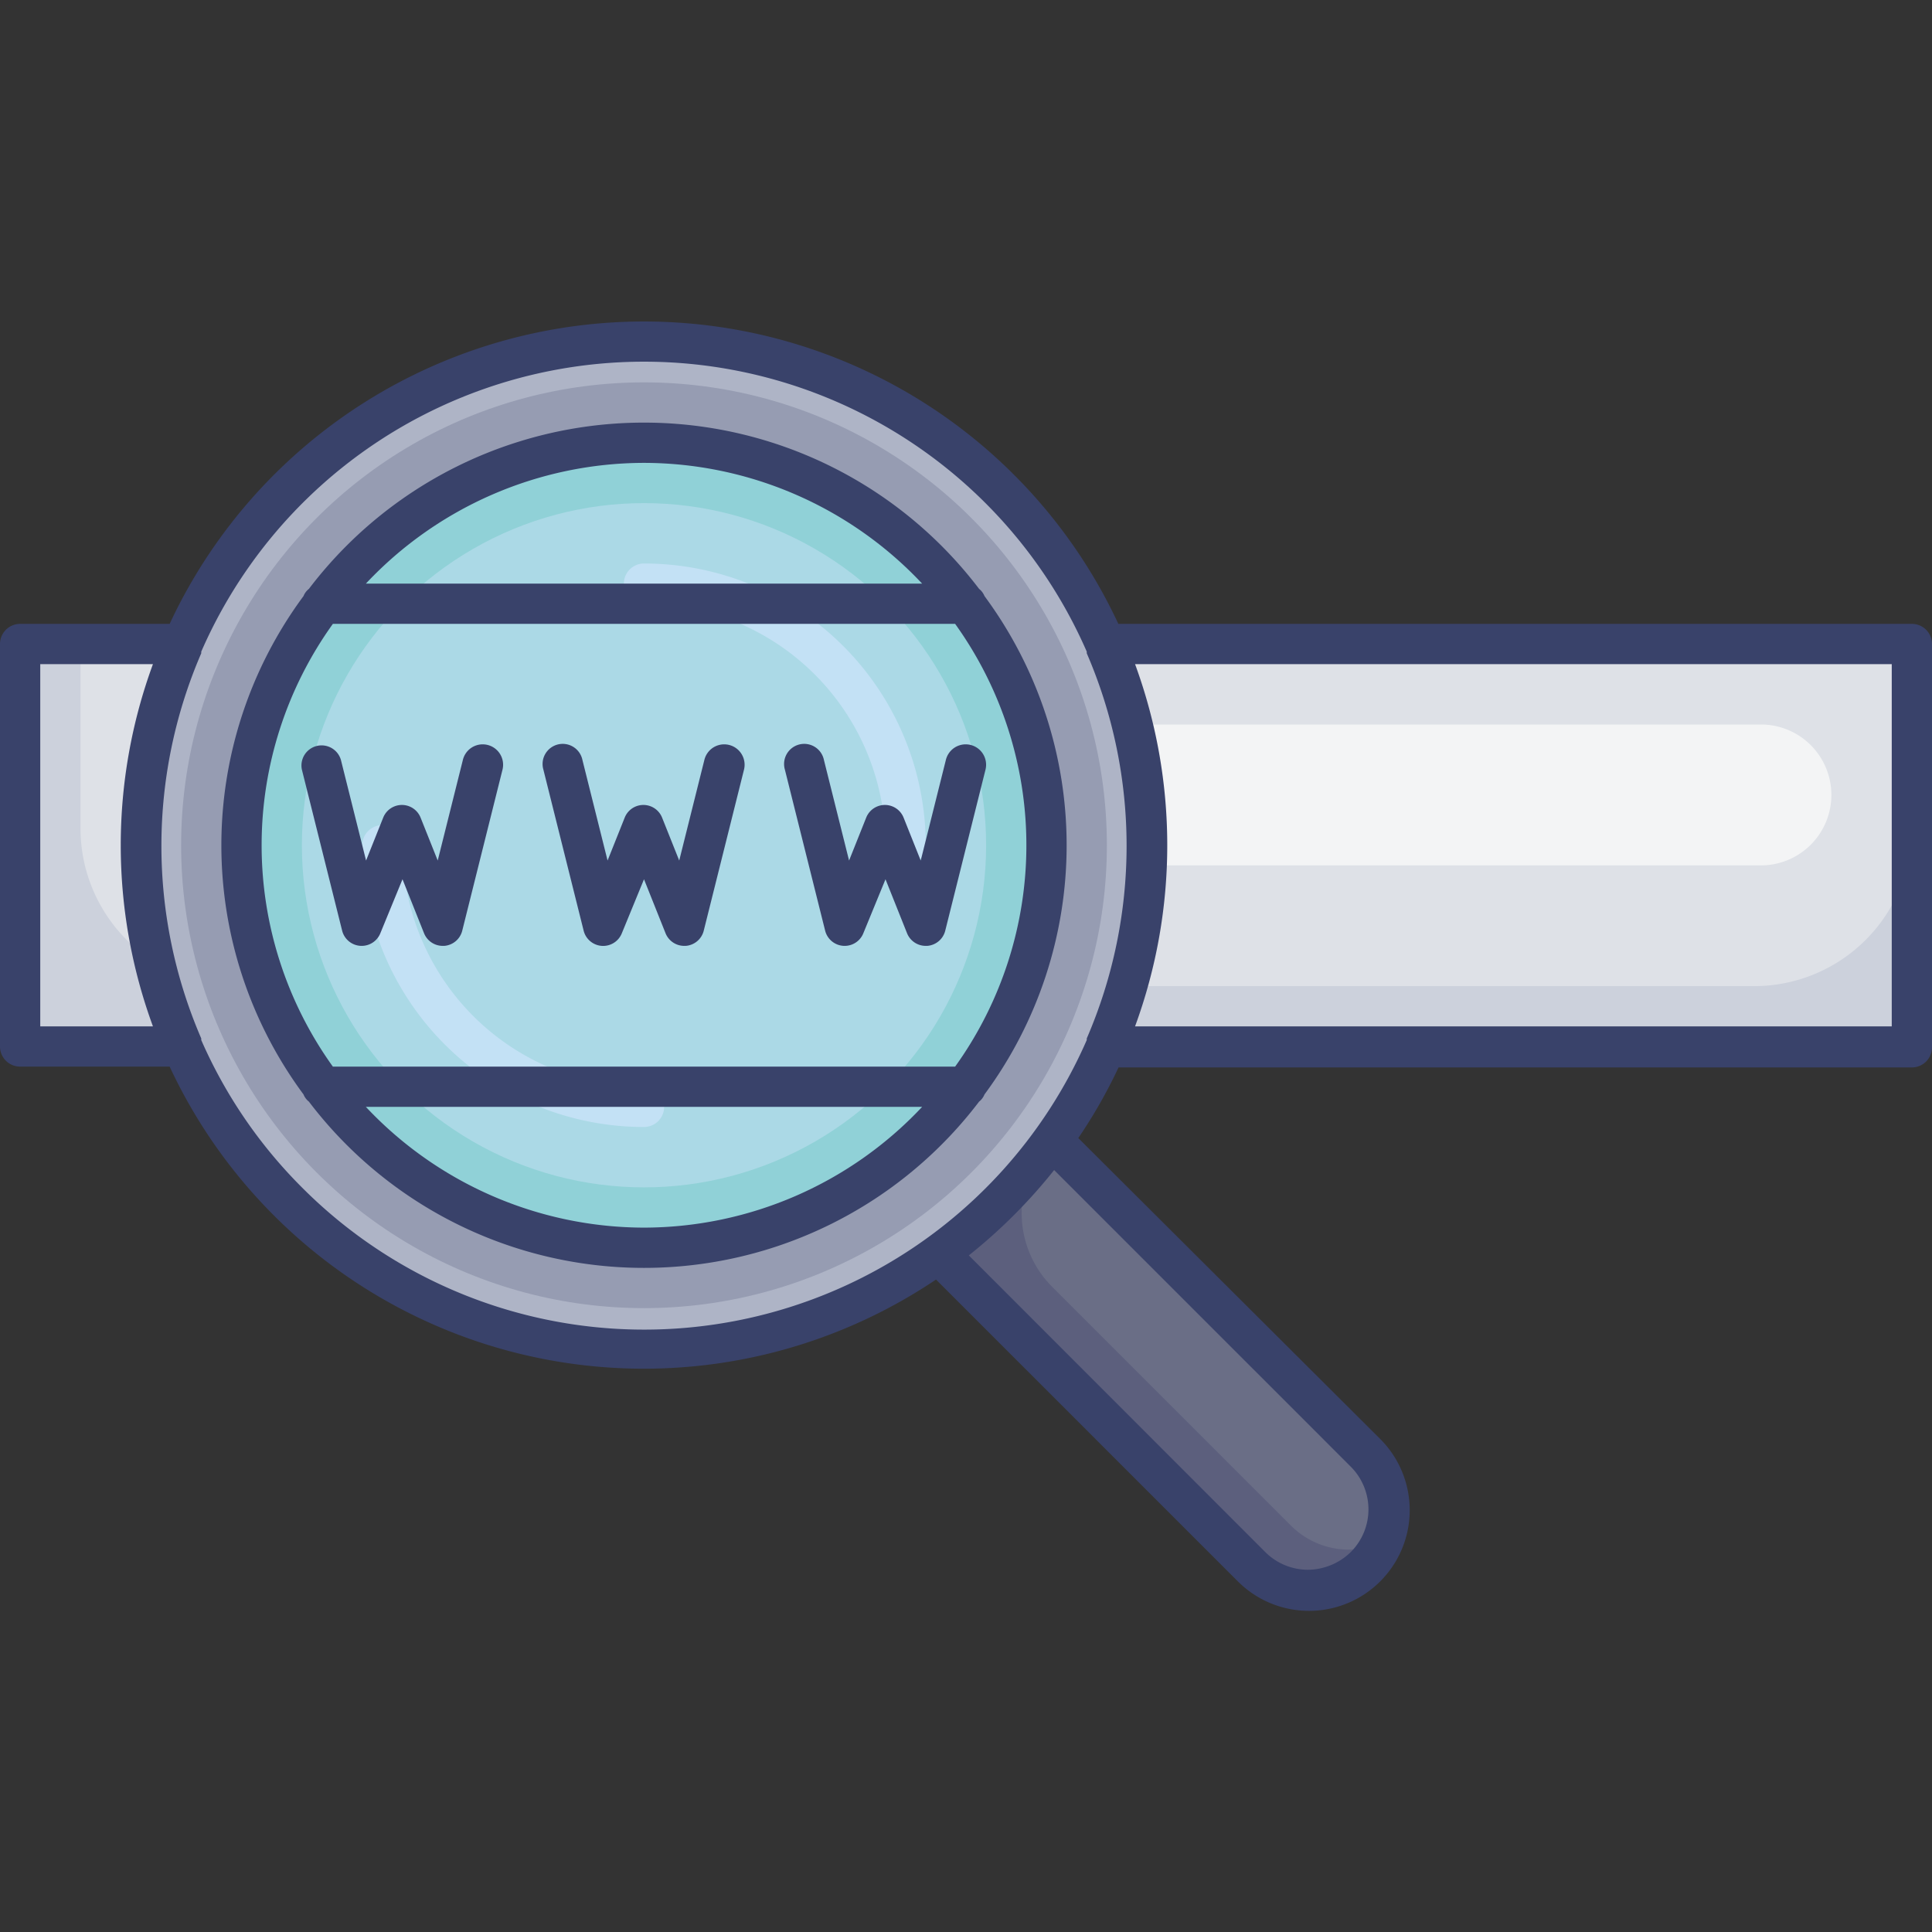 <svg xmlns="http://www.w3.org/2000/svg" id="Layer_1" data-name="Layer 1" viewBox="0 0 96 96"><rect x="0" y="0" width="96" height="96" fill="#333333" stroke="none"/><defs><style>.cls-1{fill:#5c5f7d}.cls-2{fill:#6a6e86}.cls-3{fill:#ccd1dc}.cls-4{fill:#dee1e7}.cls-5{fill:#f3f4f5}.cls-6{fill:#aeb4c6}.cls-7{fill:#969cb2}.cls-8{fill:#90d1d7}.cls-9{fill:#abd9e6}.cls-10{fill:#c3e1f5}.cls-11{fill:#39426a}</style></defs><title>web, website, search, find, magnifier, www</title><path d="M68.65,76.64a4.29,4.29,0,0,1-.82,1.19,4,4,0,0,1-5.66,0L46.63,62.28l2-2,3.65-3.66L67.83,72.17A4,4,0,0,1,68.65,76.64Z" class="cls-1"/><path d="M68.65,76.64A4.3,4.3,0,0,1,67,77a4.07,4.07,0,0,1-2.83-1.17L52.28,63.94a5.18,5.18,0,0,1,0-7.32h0L67.83,72.17A4,4,0,0,1,68.65,76.64Z" class="cls-2"/><polygon points="9.09 32 1 32 1 52 9.09 52 54.91 52 95 52 95 32 54.91 32 9.09 32" class="cls-3"/><path d="M11.83,32H4v9.17A7.84,7.84,0,0,0,11.83,49H87.17A7.84,7.84,0,0,0,95,41.17V32H11.83Z" class="cls-4"/><path d="M54,36H87.5A3.5,3.5,0,0,1,91,39.5v0A3.5,3.5,0,0,1,87.5,43H54a0,0,0,0,1,0,0V36a0,0,0,0,1,0,0Z" class="cls-5"/><circle cx="32" cy="42" r="25" class="cls-6"/><circle cx="32" cy="42" r="23" class="cls-7"/><circle cx="32" cy="42" r="20" class="cls-8"/><circle cx="32" cy="42" r="17" class="cls-9"/><path d="M45,43a1,1,0,0,1-1-1A12,12,0,0,0,32,30a1,1,0,0,1,0-2A14,14,0,0,1,46,42,1,1,0,0,1,45,43Z" class="cls-10"/><path d="M32,56A14,14,0,0,1,18,42a1,1,0,0,1,2,0A12,12,0,0,0,32,54a1,1,0,0,1,0,2Z" class="cls-10"/><path d="M95,31H55.57A26,26,0,0,0,8.43,31H1a1,1,0,0,0-1,1V52a1,1,0,0,0,1,1H8.43A26,26,0,0,0,46.51,63.58l15,15a5,5,0,0,0,7.07-7.08l-15-14.95a25.33,25.33,0,0,0,2-3.51H95a1,1,0,0,0,1-1V32A1,1,0,0,0,95,31ZM2,51V33H7.6a26.11,26.11,0,0,0,0,18Zm13,8a23.87,23.87,0,0,1-5-7.32l0-.08a24.12,24.12,0,0,1,0-19.14l0-.08a24,24,0,0,1,44,0l0,.08a24.12,24.12,0,0,1,0,19.14l0,.08A24,24,0,0,1,15,59ZM67.12,72.88a3,3,0,0,1,0,4.24A3.08,3.08,0,0,1,65,78a3,3,0,0,1-2.13-.88L48.14,62.38a26.57,26.57,0,0,0,4.24-4.24ZM94,51H56.4a26.11,26.11,0,0,0,0-18H94Z" class="cls-11"/><path d="M48.92,54.38a20.82,20.82,0,0,0,0-24.76.88.88,0,0,0-.27-.36,20.91,20.91,0,0,0-33.3,0,.88.88,0,0,0-.27.36,20.82,20.82,0,0,0,0,24.76.88.88,0,0,0,.27.36,20.91,20.91,0,0,0,33.3,0A.88.88,0,0,0,48.92,54.38ZM32,23a19,19,0,0,1,13.82,6H18.18A19,19,0,0,1,32,23ZM16.54,31H47.46a18.86,18.86,0,0,1,0,22H16.54a18.86,18.86,0,0,1,0-22ZM32,61a19,19,0,0,1-13.82-6H45.82A19,19,0,0,1,32,61Z" class="cls-11"/><path d="M29,46.24a1,1,0,0,0,.9.76,1,1,0,0,0,1-.63L32,43.69l1.07,2.68A1,1,0,0,0,34,47h.07a1,1,0,0,0,.9-.76l2-8A1,1,0,0,0,35,37.76l-1.25,5-.85-2.13a1,1,0,0,0-1.86,0l-.85,2.13-1.25-5a1,1,0,1,0-1.94.48Z" class="cls-11"/><path d="M41,46.24a1,1,0,0,0,1.9.13L44,43.69l1.07,2.68A1,1,0,0,0,46,47h.07a1,1,0,0,0,.9-.76l2-8A1,1,0,0,0,47,37.76l-1.25,5-.85-2.13a1,1,0,0,0-1.86,0l-.85,2.13-1.25-5a1,1,0,1,0-1.94.48Z" class="cls-11"/><path d="M17,46.24a1,1,0,0,0,1.9.13L20,43.69l1.07,2.68A1,1,0,0,0,22,47h.07a1,1,0,0,0,.9-.76l2-8A1,1,0,0,0,23,37.76l-1.25,5-.85-2.13a1,1,0,0,0-1.86,0l-.85,2.13-1.25-5a1,1,0,0,0-1.94.48Z" class="cls-11"/></svg>